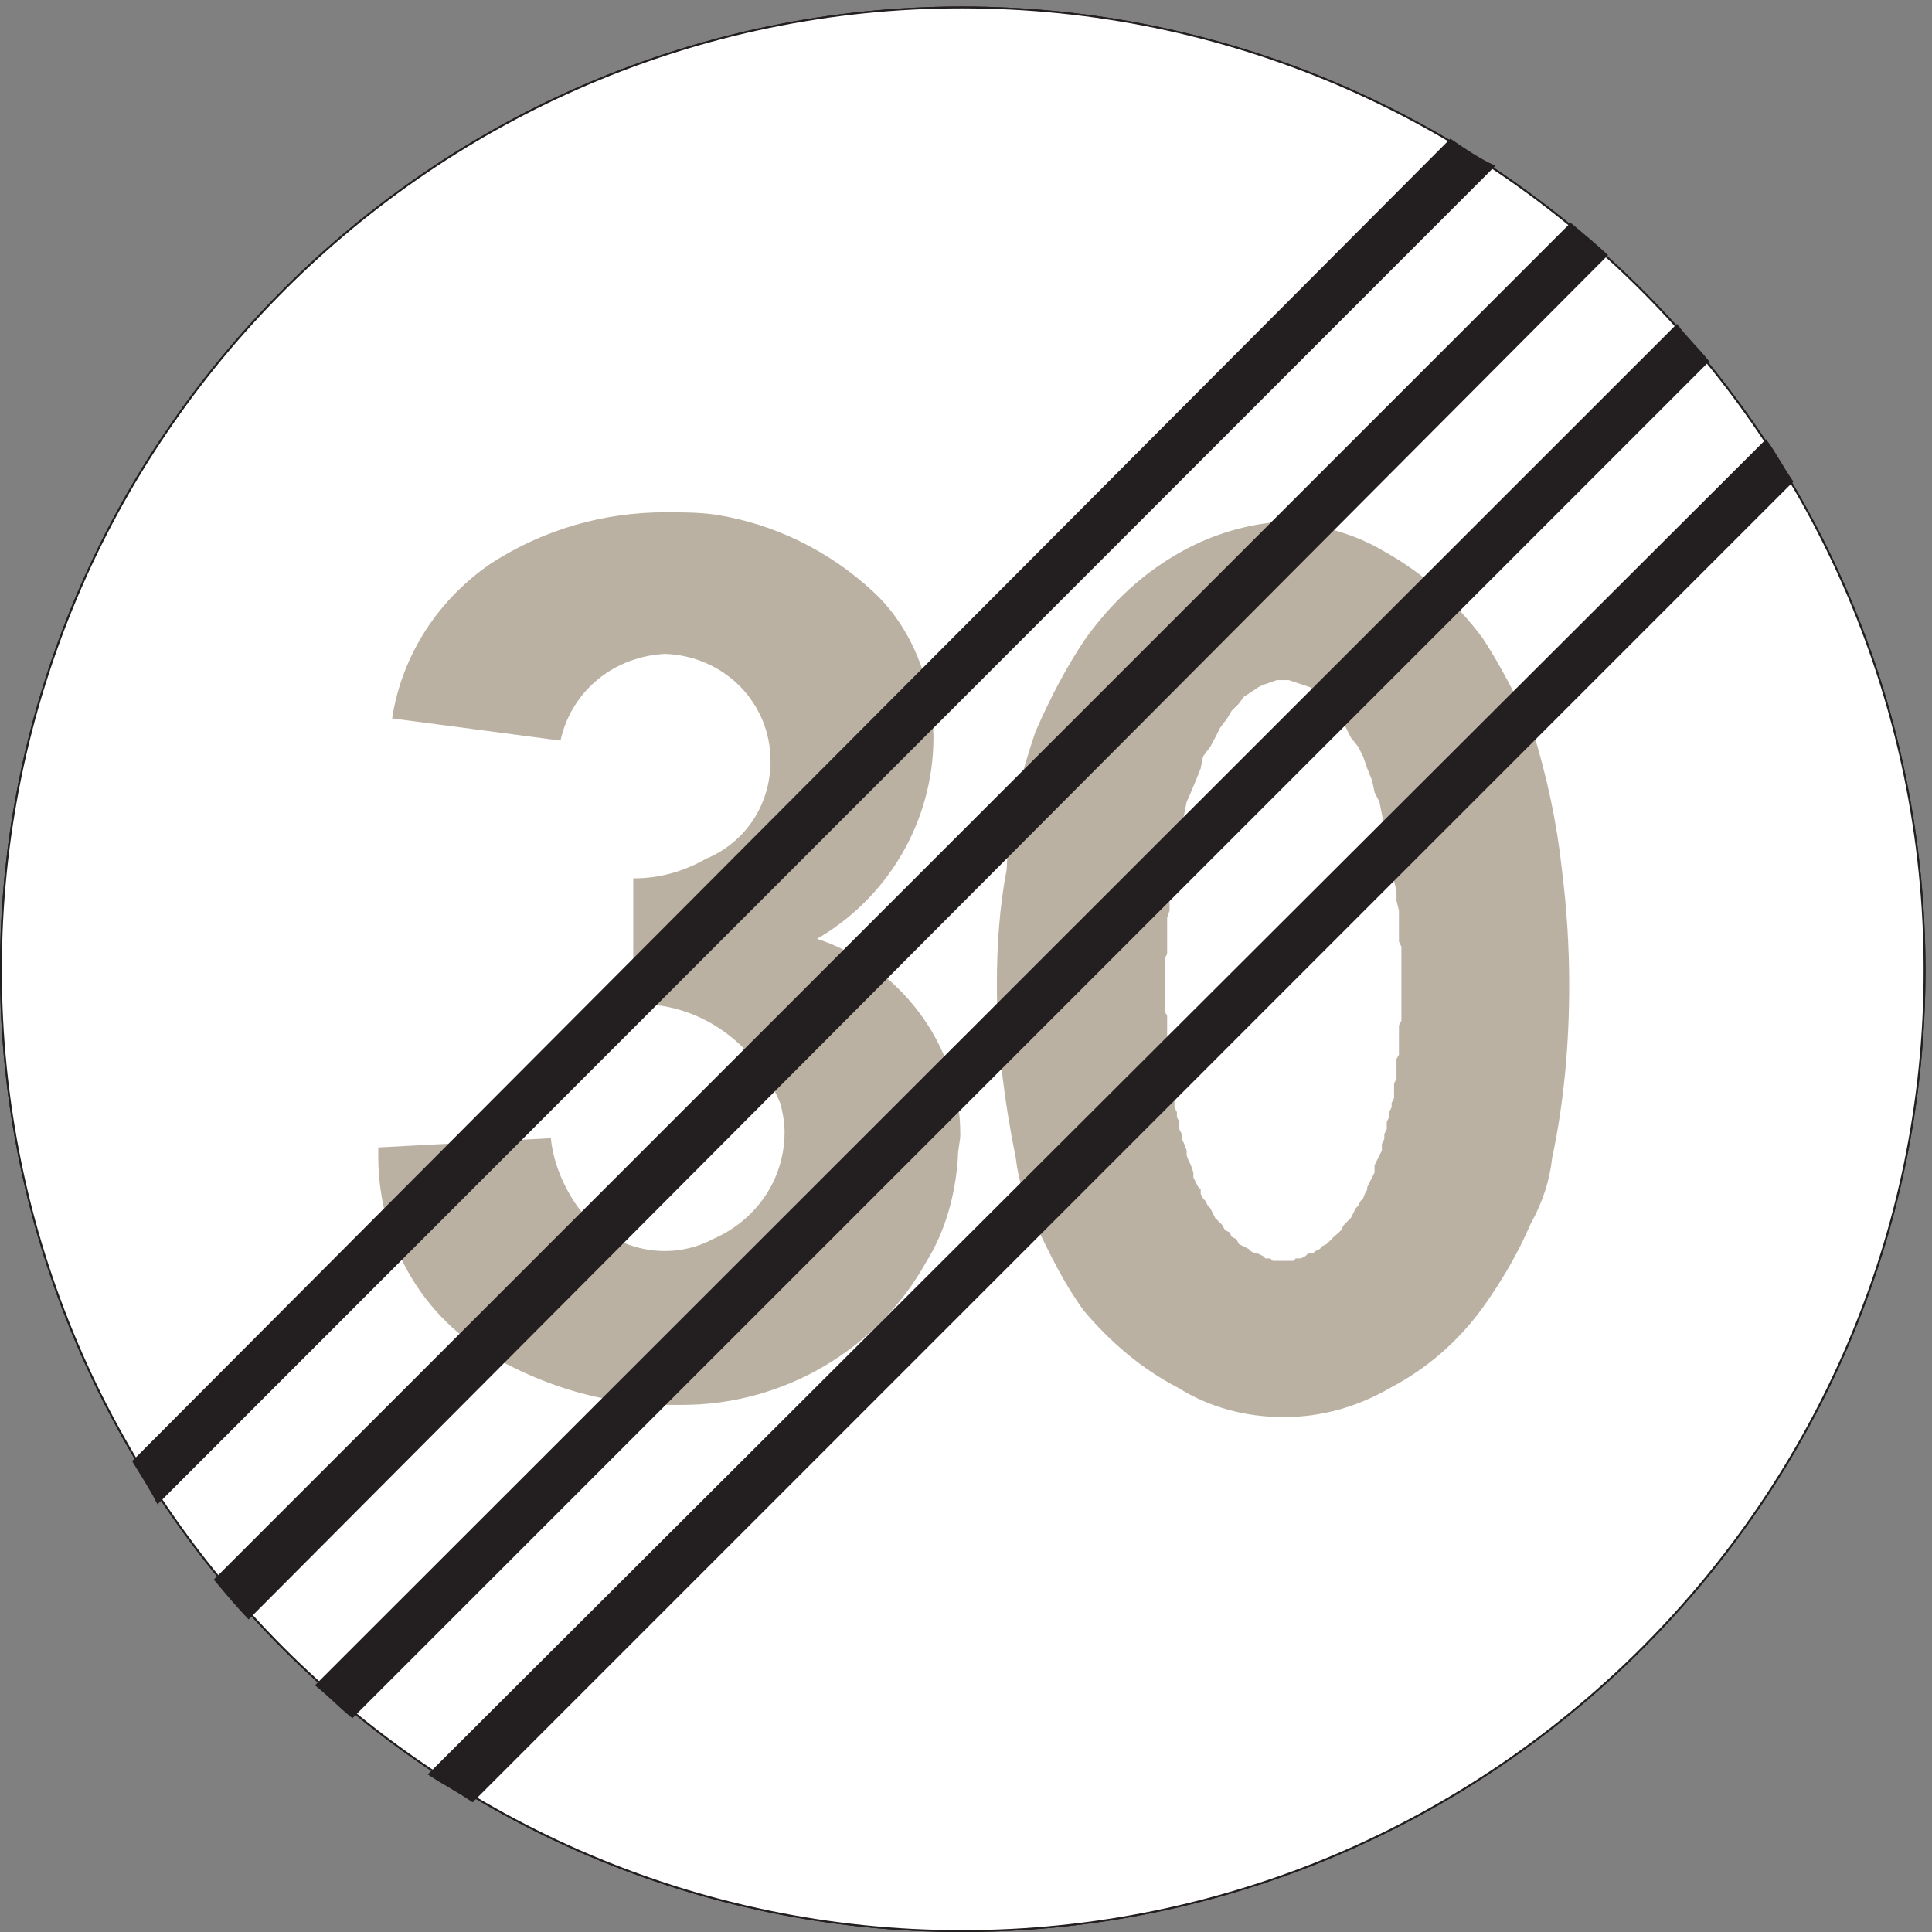 <?xml version="1.0" encoding="UTF-8" standalone="no"?>
<!DOCTYPE svg PUBLIC "-//W3C//DTD SVG 1.1//EN" "http://www.w3.org/Graphics/SVG/1.1/DTD/svg11.dtd">
<svg width="100%" height="100%" viewBox="0 0 228 228" version="1.1" xmlns="http://www.w3.org/2000/svg" xmlns:xlink="http://www.w3.org/1999/xlink" xml:space="preserve" xmlns:serif="http://www.serif.com/" style="fill-rule:evenodd;clip-rule:evenodd;stroke-miterlimit:2;">
    <rect x="0" y="0" width="228" height="228" fill="#808080" stroke="none"/>
    <g>
        <path d="M227.123,114.493C227.123,51.997 176.003,0.877 113.507,0.877C51.227,0.877 0.107,51.997 0.107,114.493C0.107,176.772 51.227,227.893 113.507,227.893C176.003,227.893 227.123,176.772 227.123,114.493Z" style="fill:white;fill-rule:nonzero;"/>
        <path d="M227.123,114.493C227.123,51.997 176.003,0.877 113.507,0.877C51.227,0.877 0.107,51.997 0.107,114.493C0.107,176.772 51.227,227.893 113.507,227.893C176.003,227.893 227.123,176.772 227.123,114.493Z" style="fill:none;stroke:rgb(35,31,32);stroke-width:0.22px;"/>
        <path d="M227.123,114.493C227.123,51.997 176.003,0.877 113.507,0.877C51.227,0.877 0.107,51.997 0.107,114.493C0.107,176.772 51.227,227.893 113.507,227.893C176.003,227.893 227.123,176.772 227.123,114.493Z" style="fill:white;fill-rule:nonzero;"/>
        <path d="M227.123,114.493C227.123,51.997 176.003,0.877 113.507,0.877C51.227,0.877 0.107,51.997 0.107,114.493C0.107,176.772 51.227,227.893 113.507,227.893C176.003,227.893 227.123,176.772 227.123,114.493Z" style="fill:none;stroke:rgb(35,31,32);stroke-width:0.22px;"/>
        <path d="M74.843,103.765L74.843,118.236L77.651,118.524C84.203,119.389 89.603,123.925 92.195,130.189C92.483,131.269 92.699,132.42 92.699,133.573C92.699,139.261 89.315,144.084 84.203,146.316C78.227,149.484 70.883,147.181 67.427,141.493C66.059,139.261 65.195,136.957 64.907,134.436L44.747,135.517L44.747,136.38C44.747,146.893 50.363,156.325 59.795,160.86C65.771,163.957 72.251,165.685 78.803,165.685L80.531,165.685C92.483,165.685 103.499,159.133 109.187,148.909C111.492,145.236 112.643,140.916 112.932,136.668C112.932,135.517 113.219,134.725 113.219,133.86C113.219,123.349 106.091,113.989 96.155,110.819C104.651,105.997 110.052,96.925 110.052,86.989C110.052,85.837 109.763,84.397 109.763,82.957C108.899,78.133 106.667,73.309 102.995,69.925C97.811,65.101 91.331,61.933 84.491,60.853C82.475,60.565 80.531,60.565 78.515,60.565C71.387,60.565 64.331,62.509 58.067,66.541C51.803,70.789 47.555,77.341 46.403,84.685L66.059,87.277C67.427,81.301 72.539,77.341 78.515,77.053C85.643,77.341 91.043,82.957 91.043,89.796C91.043,94.909 88.163,99.445 83.339,101.459C80.819,102.9 77.939,103.765 74.843,103.765Z" style="fill:rgb(187,177,163);fill-rule:nonzero;"/>
        <path d="M74.843,103.765L74.843,118.236L77.651,118.524C84.203,119.389 89.603,123.925 92.195,130.189C92.483,131.269 92.699,132.42 92.699,133.573C92.699,139.261 89.315,144.084 84.203,146.316C78.227,149.484 70.883,147.181 67.427,141.493C66.059,139.261 65.195,136.957 64.907,134.436L44.747,135.517L44.747,136.38C44.747,146.893 50.363,156.325 59.795,160.86C65.771,163.957 72.251,165.685 78.803,165.685L80.531,165.685C92.483,165.685 103.499,159.133 109.187,148.909C111.492,145.236 112.643,140.916 112.932,136.668C112.932,135.517 113.219,134.725 113.219,133.86C113.219,123.349 106.091,113.989 96.155,110.819C104.651,105.997 110.052,96.925 110.052,86.989C110.052,85.837 109.763,84.397 109.763,82.957C108.899,78.133 106.667,73.309 102.995,69.925C97.811,65.101 91.331,61.933 84.491,60.853C82.475,60.565 80.531,60.565 78.515,60.565C71.387,60.565 64.331,62.509 58.067,66.541C51.803,70.789 47.555,77.341 46.403,84.685L66.059,87.277C67.427,81.301 72.539,77.341 78.515,77.053C85.643,77.341 91.043,82.957 91.043,89.796C91.043,94.909 88.163,99.445 83.339,101.459C80.819,102.9 77.939,103.765 74.843,103.765Z" style="fill:none;stroke:rgb(187,177,163);stroke-width:0.22px;"/>
        <path d="M151.523,167.124C155.843,167.124 160.091,165.973 164.051,163.668C168.299,161.436 171.971,158.269 174.851,154.309C177.083,151.212 179.099,147.757 180.539,144.373C181.979,141.781 182.771,139.261 183.059,136.668C184.499,129.9 185.075,123.061 185.075,116.221C185.075,111.685 184.787,107.148 184.211,102.612C183.635,97.213 182.483,91.813 180.827,86.413C179.099,82.741 177.083,78.709 174.851,75.325C171.683,71.077 167.723,67.621 163.187,65.101C159.803,63.085 155.555,61.933 151.523,61.645C147.275,61.933 143.315,63.085 139.643,65.101C135.035,67.621 131.363,71.077 128.267,75.325C125.963,78.709 124.019,82.453 122.291,86.413C120.564,91.525 119.123,96.925 118.908,102.612C118.043,107.148 117.755,111.685 117.755,116.221C117.755,123.061 118.619,129.9 119.987,136.668C120.275,139.261 121.139,141.781 122.291,144.373C124.019,148.044 125.675,151.429 127.98,154.597C131.075,158.269 134.747,161.436 139.067,163.668C142.739,165.973 146.987,167.124 151.523,167.124Z" style="fill:rgb(187,177,163);fill-rule:nonzero;"/>
        <path d="M151.523,167.124C155.843,167.124 160.091,165.973 164.051,163.668C168.299,161.436 171.971,158.269 174.851,154.309C177.083,151.212 179.099,147.757 180.539,144.373C181.979,141.781 182.771,139.261 183.059,136.668C184.499,129.9 185.075,123.061 185.075,116.221C185.075,111.685 184.787,107.148 184.211,102.612C183.635,97.213 182.483,91.813 180.827,86.413C179.099,82.741 177.083,78.709 174.851,75.325C171.683,71.077 167.723,67.621 163.187,65.101C159.803,63.085 155.555,61.933 151.523,61.645C147.275,61.933 143.315,63.085 139.643,65.101C135.035,67.621 131.363,71.077 128.267,75.325C125.963,78.709 124.019,82.453 122.291,86.413C120.564,91.525 119.123,96.925 118.908,102.612C118.043,107.148 117.755,111.685 117.755,116.221C117.755,123.061 118.619,129.9 119.987,136.668C120.275,139.261 121.139,141.781 122.291,144.373C124.019,148.044 125.675,151.429 127.98,154.597C131.075,158.269 134.747,161.436 139.067,163.668C142.739,165.973 146.987,167.124 151.523,167.124Z" style="fill:none;stroke:rgb(187,177,163);stroke-width:0.22px;"/>
        <path d="M157.499,83.82L158.363,84.685L158.939,85.837L159.515,86.989L160.379,88.069L160.956,89.221L161.459,90.661L162.035,92.101L162.323,93.469L162.899,94.621L163.187,96.061L163.475,97.501L163.763,98.868L164.051,100.021L164.339,101.459L164.627,102.612L164.627,103.98L164.915,105.133L164.915,106.285L165.203,107.436L165.203,111.108L165.491,111.685L165.491,120.469L165.203,121.044L165.203,124.5L164.915,125.004L164.915,127.309L164.627,127.885L164.627,129.613L164.339,130.189L164.339,130.693L164.051,131.269L164.051,131.845L163.763,132.42L163.763,133.285L163.475,133.86L163.475,134.436L163.187,135.013L163.187,135.805L162.899,136.38L162.611,136.957L162.323,137.533L162.323,138.396L162.035,138.973L161.747,139.549L161.459,140.124L161.459,140.413L161.171,140.916L160.956,141.493L160.667,141.781L160.379,142.356L160.091,142.644L159.803,143.221L159.515,143.796L159.227,144.084L158.651,144.661L158.363,145.236L158.075,145.524L157.499,146.028L157.211,146.316L156.635,146.893L156.059,147.181L155.843,147.469L155.267,147.757L154.98,148.044L154.403,148.044L154.115,148.332L153.539,148.621L152.963,148.621L152.675,148.909L150.155,148.909L149.867,148.621L149.291,148.621L149.004,148.332L148.427,148.044L148.139,148.044L147.563,147.757L147.275,147.469L146.699,147.181L146.123,146.893L145.835,146.316L145.259,146.028L145.043,145.524L144.468,145.236L144.179,144.661L143.603,144.084L143.315,143.796L143.028,143.221L142.739,142.644L142.451,142.356L142.163,141.781L141.875,141.493L141.587,140.916L141.587,140.413L141.299,140.124L141.011,139.549L140.723,138.973L140.723,138.396L140.435,137.533L140.147,136.957L139.932,136.38L139.932,135.805L139.643,135.013L139.355,134.436L139.355,133.86L139.067,133.285L139.067,132.42L138.779,131.845L138.779,131.269L138.492,130.693L138.492,129.613L138.203,129.038L138.203,127.309L137.915,127.02L137.915,124.5L137.627,123.637L137.627,119.893L137.339,119.389L137.339,113.124L137.627,112.549L137.627,108.301L137.915,107.436L137.915,105.133L138.203,103.98L138.203,102.612L138.492,101.459L138.779,100.021L139.067,98.868L139.355,97.501L139.643,96.061L139.932,94.621L140.435,93.469L141.011,92.101L141.587,90.661L141.875,89.221L142.739,88.069L143.315,86.989L143.891,85.837L144.755,84.685L145.259,83.82L146.123,82.957L146.699,82.165L147.563,81.589L148.427,81.013L149.004,80.724L149.867,80.437L150.659,80.149L152.099,80.149L152.963,80.437L153.827,80.724L154.691,81.013L155.267,81.589L156.059,82.165L156.923,82.957L157.499,83.82Z" style="fill:white;fill-rule:nonzero;"/>
        <path d="M157.499,83.82L158.363,84.685L158.939,85.837L159.515,86.989L160.379,88.069L160.956,89.221L161.459,90.661L162.035,92.101L162.323,93.469L162.899,94.621L163.187,96.061L163.475,97.501L163.763,98.868L164.051,100.021L164.339,101.459L164.627,102.612L164.627,103.98L164.915,105.133L164.915,106.285L165.203,107.436L165.203,111.108L165.491,111.685L165.491,120.469L165.203,121.044L165.203,124.5L164.915,125.004L164.915,127.309L164.627,127.885L164.627,129.613L164.339,130.189L164.339,130.693L164.051,131.269L164.051,131.845L163.763,132.42L163.763,133.285L163.475,133.86L163.475,134.436L163.187,135.013L163.187,135.805L162.899,136.38L162.611,136.957L162.323,137.533L162.323,138.396L162.035,138.973L161.747,139.549L161.459,140.124L161.459,140.413L161.171,140.916L160.956,141.493L160.667,141.781L160.379,142.356L160.091,142.644L159.803,143.221L159.515,143.796L159.227,144.084L158.651,144.661L158.363,145.236L158.075,145.524L157.499,146.028L157.211,146.316L156.635,146.893L156.059,147.181L155.843,147.469L155.267,147.757L154.98,148.044L154.403,148.044L154.115,148.332L153.539,148.621L152.963,148.621L152.675,148.909L150.155,148.909L149.867,148.621L149.291,148.621L149.004,148.332L148.427,148.044L148.139,148.044L147.563,147.757L147.275,147.469L146.699,147.181L146.123,146.893L145.835,146.316L145.259,146.028L145.043,145.524L144.468,145.236L144.179,144.661L143.603,144.084L143.315,143.796L143.028,143.221L142.739,142.644L142.451,142.356L142.163,141.781L141.875,141.493L141.587,140.916L141.587,140.413L141.299,140.124L141.011,139.549L140.723,138.973L140.723,138.396L140.435,137.533L140.147,136.957L139.932,136.38L139.932,135.805L139.643,135.013L139.355,134.436L139.355,133.86L139.067,133.285L139.067,132.42L138.779,131.845L138.779,131.269L138.492,130.693L138.492,129.613L138.203,129.038L138.203,127.309L137.915,127.02L137.915,124.5L137.627,123.637L137.627,119.893L137.339,119.389L137.339,113.124L137.627,112.549L137.627,108.301L137.915,107.436L137.915,105.133L138.203,103.98L138.203,102.612L138.492,101.459L138.779,100.021L139.067,98.868L139.355,97.501L139.643,96.061L139.932,94.621L140.435,93.469L141.011,92.101L141.587,90.661L141.875,89.221L142.739,88.069L143.315,86.989L143.891,85.837L144.755,84.685L145.259,83.82L146.123,82.957L146.699,82.165L147.563,81.589L148.427,81.013L149.004,80.724L149.867,80.437L150.659,80.149L152.099,80.149L152.963,80.437L153.827,80.724L154.691,81.013L155.267,81.589L156.059,82.165L156.923,82.957L157.499,83.82Z" style="fill:none;stroke:rgb(187,177,163);stroke-width:0.22px;"/>
        <path d="M37.331,198.876C38.771,200.029 40.139,201.469 41.579,202.621L201.563,42.637C200.411,41.197 198.971,39.829 197.891,38.389L37.331,198.876Z" style="fill:rgb(35,31,32);fill-rule:nonzero;"/>
        <path d="M37.331,198.876C38.771,200.029 40.139,201.469 41.579,202.621L201.563,42.637C200.411,41.197 198.971,39.829 197.891,38.389L37.331,198.876Z" style="fill:none;stroke:rgb(35,31,32);stroke-width:0.22px;"/>
        <path d="M18.611,177.349C17.747,175.621 16.595,173.893 15.731,172.453L171.179,16.501C172.835,17.652 174.563,18.805 176.291,19.597L18.611,177.349Z" style="fill:rgb(35,31,32);fill-rule:nonzero;"/>
        <path d="M18.611,177.349C17.747,175.621 16.595,173.893 15.731,172.453L171.179,16.501C172.835,17.652 174.563,18.805 176.291,19.597L18.611,177.349Z" style="fill:none;stroke:rgb(35,31,32);stroke-width:0.22px;"/>
        <path d="M25.379,186.42C26.819,188.148 27.971,189.517 29.339,190.957L189.611,30.109C188.459,29.029 187.091,27.877 185.363,26.437L25.379,186.42Z" style="fill:rgb(35,31,32);fill-rule:nonzero;"/>
        <path d="M25.379,186.42C26.819,188.148 27.971,189.517 29.339,190.957L189.611,30.109C188.459,29.029 187.091,27.877 185.363,26.437L25.379,186.42Z" style="fill:none;stroke:rgb(35,31,32);stroke-width:0.22px;"/>
        <path d="M50.651,209.389C52.379,210.54 54.107,211.405 55.763,212.557L211.499,56.82C210.347,55.165 209.483,53.437 208.403,51.997L50.651,209.389Z" style="fill:rgb(35,31,32);fill-rule:nonzero;"/>
        <path d="M50.651,209.389C52.379,210.54 54.107,211.405 55.763,212.557L211.499,56.82C210.347,55.165 209.483,53.437 208.403,51.997L50.651,209.389Z" style="fill:none;stroke:rgb(35,31,32);stroke-width:0.22px;"/>
    </g>
</svg>
